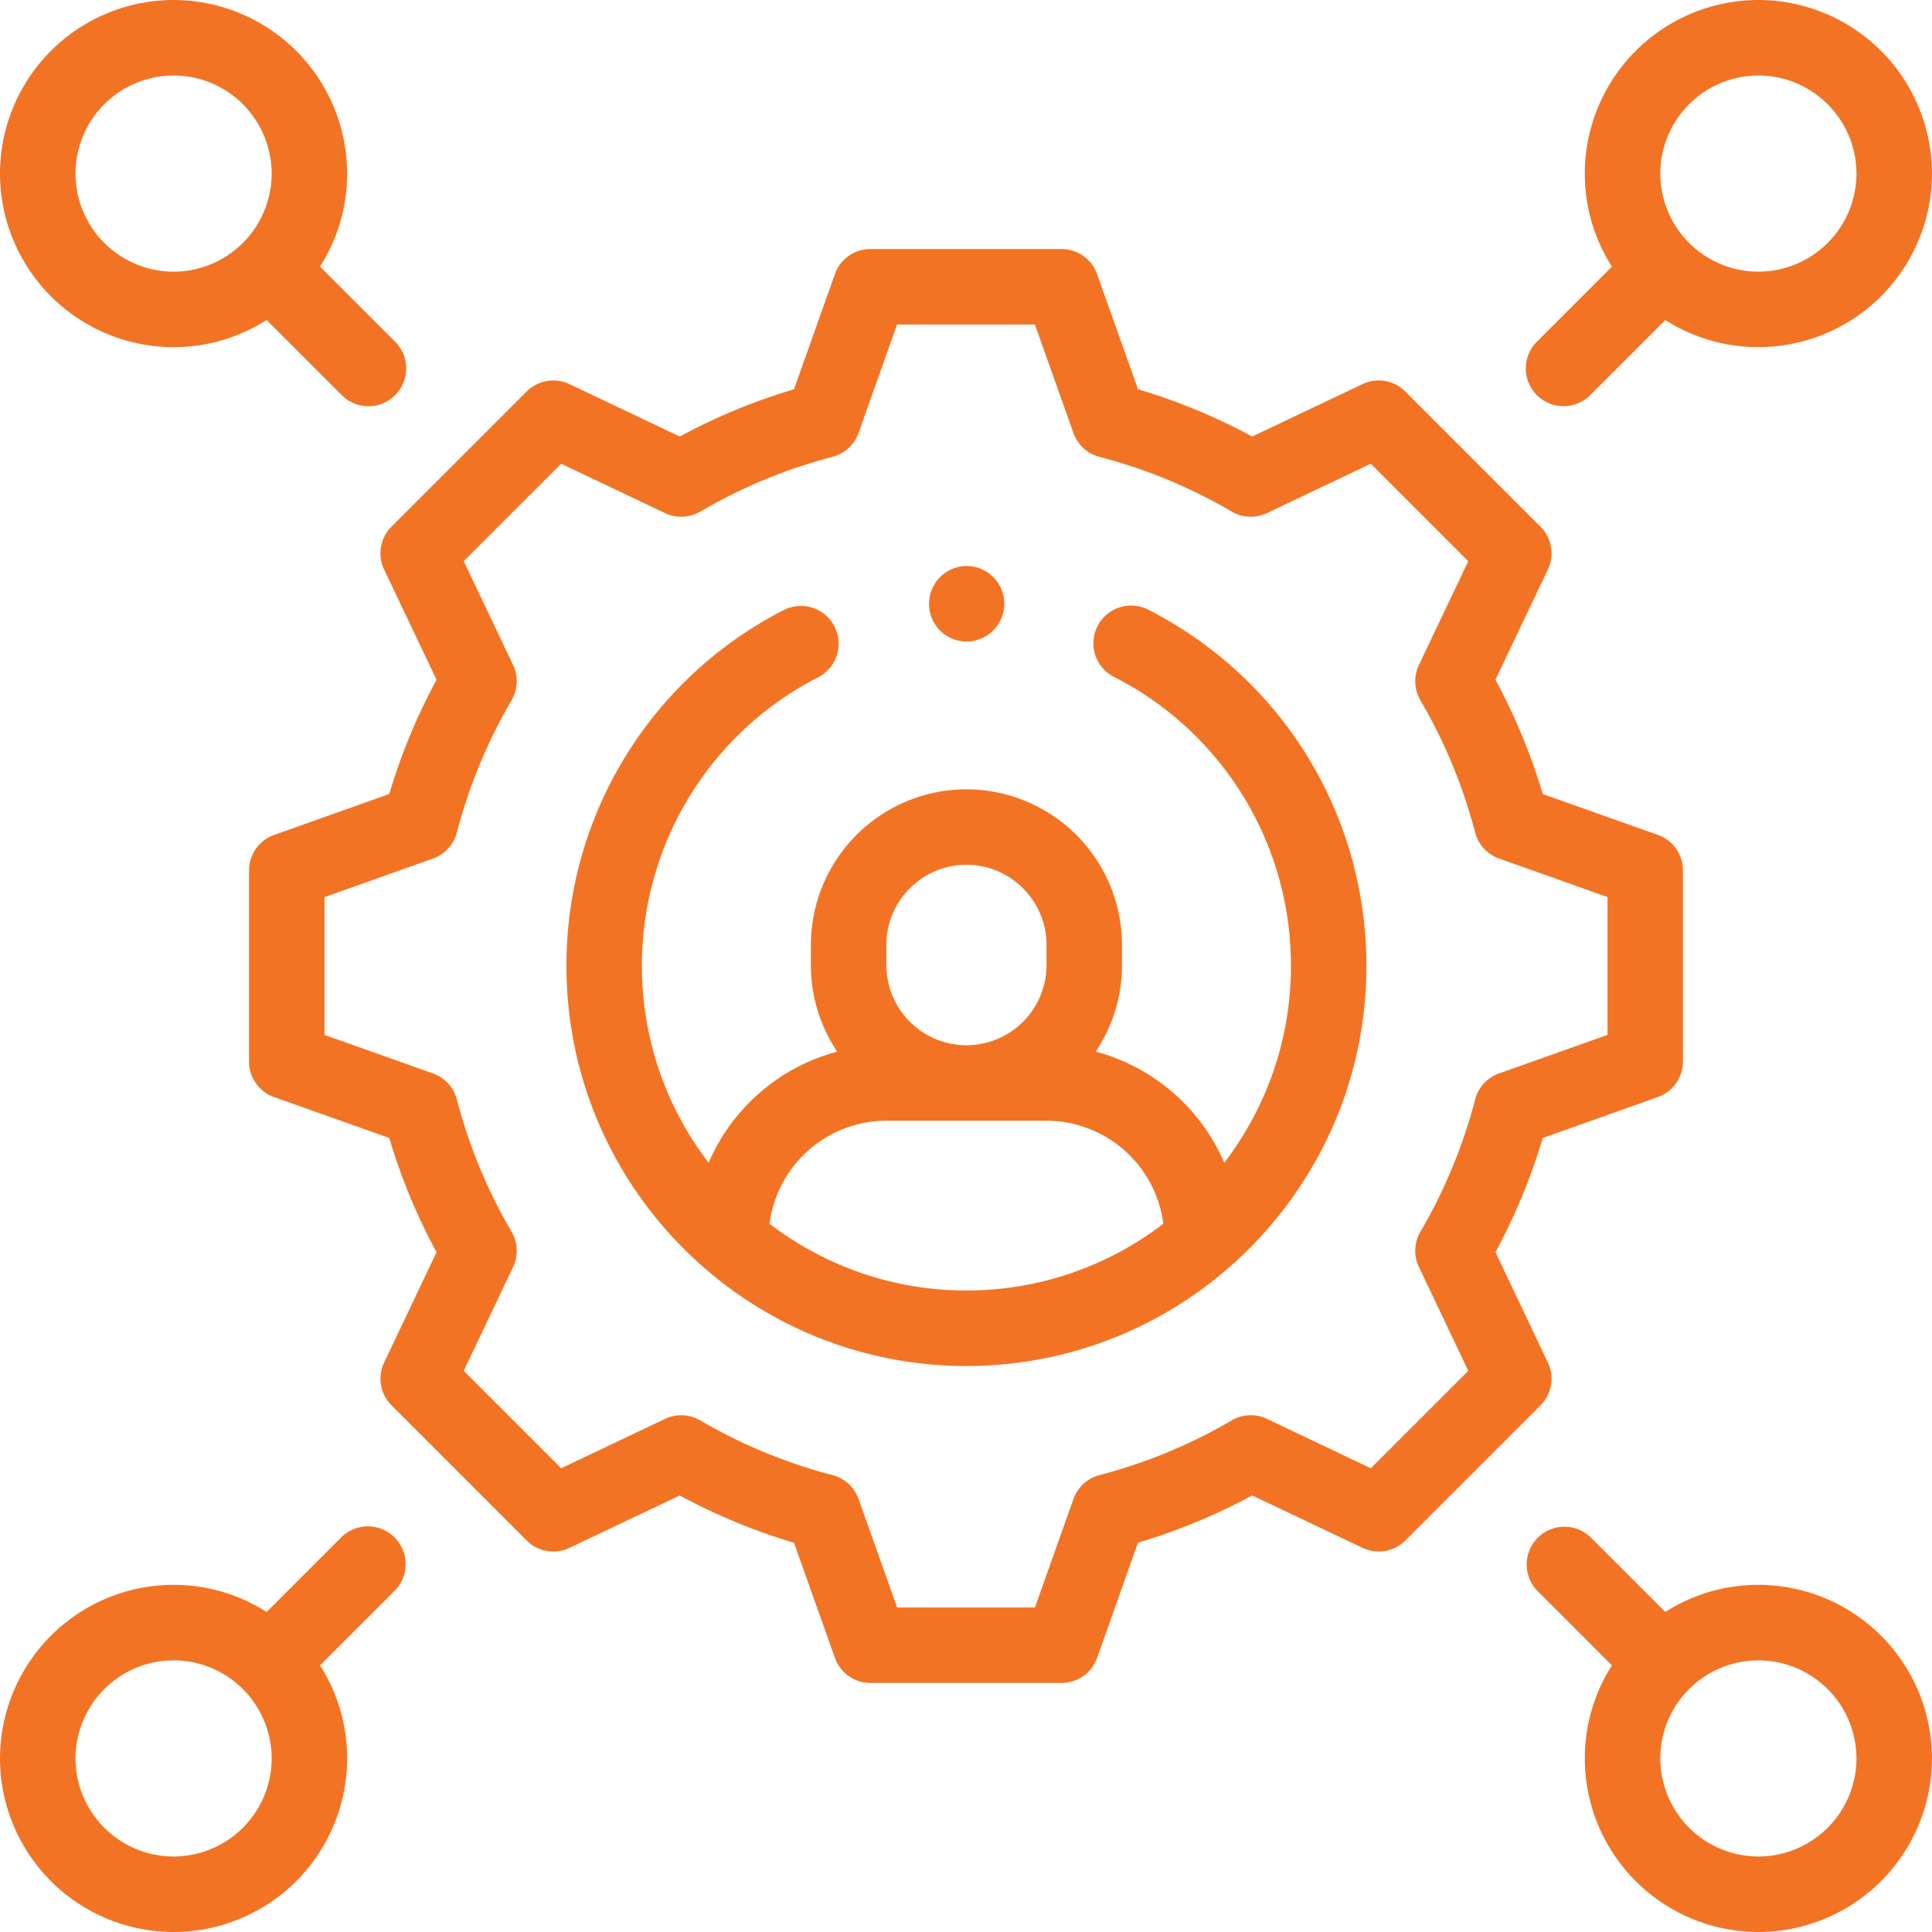 <svg width="52" height="52" fill="none" xmlns="http://www.w3.org/2000/svg"><path d="M41.661 36.672l-1.41-2.968a16.1 16.1 0 001.272-3.075l3.099-1.102c.404-.143.675-.527.675-.957v-5.142c0-.43-.27-.813-.676-.957l-3.098-1.1a16.104 16.104 0 00-1.273-3.075l1.411-2.968c.184-.388.105-.85-.199-1.154l-3.636-3.636a1.015 1.015 0 00-1.154-.2l-2.968 1.411a16.103 16.103 0 00-3.075-1.272l-1.101-3.099a1.016 1.016 0 00-.957-.675h-5.143c-.43 0-.813.27-.957.676l-1.1 3.098a16.104 16.104 0 00-3.075 1.272l-2.968-1.41a1.016 1.016 0 00-1.154.199l-3.636 3.636a1.015 1.015 0 00-.2 1.154l1.412 2.968a16.1 16.1 0 00-1.273 3.075l-3.099 1.101a1.016 1.016 0 00-.675.957v5.143c0 .43.27.813.676.957l3.098 1.1a16.107 16.107 0 001.272 3.075l-1.41 2.968c-.184.388-.105.85.199 1.154l3.636 3.636c.304.304.766.384 1.154.199l2.968-1.41c.977.528 2.007.954 3.074 1.272l1.102 3.098c.144.405.527.676.957.676h5.143c.43 0 .813-.27.957-.676l1.1-3.099a16.104 16.104 0 003.075-1.272l2.968 1.41c.388.185.85.106 1.154-.198l3.636-3.636c.304-.304.384-.766.2-1.154zm-1.957-7.08a14.08 14.08 0 01-1.473 3.56c-.17.29-.185.645-.041.949l1.329 2.795-2.623 2.623-2.795-1.33a1.016 1.016 0 00-.95.042 14.077 14.077 0 01-3.559 1.472 1.016 1.016 0 00-.7.643l-1.037 2.92h-3.709l-1.038-2.92a1.015 1.015 0 00-.7-.643 14.078 14.078 0 01-3.56-1.472 1.016 1.016 0 00-.949-.041l-2.795 1.329-2.623-2.623 1.329-2.795c.144-.304.129-.66-.041-.95a14.075 14.075 0 01-1.473-3.559 1.016 1.016 0 00-.642-.7l-2.92-1.037v-3.709l2.92-1.038c.317-.113.557-.375.642-.7a14.08 14.08 0 011.473-3.56c.17-.29.185-.645.041-.95l-1.329-2.795 2.623-2.622 2.795 1.329c.304.144.66.129.95-.041a14.077 14.077 0 013.558-1.473c.326-.085.588-.326.701-.643l1.037-2.919h3.709l1.038 2.92c.113.317.375.557.7.642a14.08 14.08 0 013.56 1.473c.29.17.645.185.949.04l2.796-1.328 2.622 2.623-1.329 2.795c-.144.303-.129.659.041.95a14.075 14.075 0 011.473 3.558c.085.326.325.588.642.7l2.92 1.038v3.709l-2.92 1.038a1.015 1.015 0 00-.642.7zM4.672 9.344c.921 0 1.78-.27 2.504-.731l2.022 2.022a1.012 1.012 0 001.437 0 1.016 1.016 0 000-1.437L8.613 7.176a4.642 4.642 0 00.73-2.504A4.677 4.677 0 004.673 0 4.677 4.677 0 000 4.672a4.677 4.677 0 004.672 4.672zm0-7.313a2.644 2.644 0 012.64 2.64 2.644 2.644 0 01-2.64 2.641 2.644 2.644 0 01-2.64-2.64 2.644 2.644 0 012.64-2.64zm42.655 40.625c-.921 0-1.78.269-2.505.73l-2.022-2.02a1.016 1.016 0 00-1.436 1.436l2.022 2.022a4.643 4.643 0 00-.731 2.505A4.677 4.677 0 0047.327 52a4.677 4.677 0 004.672-4.672 4.677 4.677 0 00-4.672-4.672zm0 7.312a2.644 2.644 0 01-2.64-2.64 2.644 2.644 0 012.64-2.64 2.644 2.644 0 012.64 2.64 2.644 2.644 0 01-2.64 2.64zm-5.245-39.036c.26 0 .52-.099.718-.297l2.022-2.022a4.643 4.643 0 002.505.73 4.677 4.677 0 004.672-4.671A4.677 4.677 0 0047.327 0a4.677 4.677 0 00-4.672 4.672c0 .921.269 1.78.731 2.504l-2.022 2.022a1.016 1.016 0 00.718 1.734zm5.245-8.9a2.644 2.644 0 012.64 2.64 2.644 2.644 0 01-2.64 2.64 2.644 2.644 0 01-2.64-2.64 2.644 2.644 0 012.64-2.64zM9.198 41.365l-2.022 2.022a4.643 4.643 0 00-2.504-.731A4.677 4.677 0 000 47.328 4.677 4.677 0 004.672 52a4.677 4.677 0 004.672-4.672c0-.921-.27-1.78-.731-2.505l2.022-2.022a1.016 1.016 0 00-1.437-1.436zm-4.526 8.603a2.644 2.644 0 01-2.64-2.64 2.644 2.644 0 012.64-2.64 2.644 2.644 0 012.64 2.64 2.644 2.644 0 01-2.64 2.64z" fill="#F37324"/><path d="M30.907 16.41a1.015 1.015 0 10-.925 1.808A8.705 8.705 0 0134.746 26c0 1.99-.67 3.826-1.795 5.296a5.228 5.228 0 00-3.461-2.991 4.161 4.161 0 00.708-2.327v-.546a4.191 4.191 0 00-4.186-4.187 4.191 4.191 0 00-4.187 4.187v.546c0 .86.262 1.66.709 2.327a5.228 5.228 0 00-3.461 2.991A8.688 8.688 0 0117.277 26a8.708 8.708 0 014.744-7.771 1.016 1.016 0 10-.93-1.807A10.732 10.732 0 0015.246 26c0 5.936 4.83 10.766 10.766 10.766S36.777 31.936 36.777 26c0-4.064-2.249-7.739-5.87-9.59zm-7.05 9.021c0-1.188.966-2.155 2.155-2.155 1.188 0 2.155.967 2.155 2.155v.547a2.158 2.158 0 01-2.155 2.155 2.158 2.158 0 01-2.155-2.155v-.547zm-3.145 7.506a3.178 3.178 0 013.148-2.773h4.304a3.178 3.178 0 013.147 2.773 8.689 8.689 0 01-5.3 1.797 8.688 8.688 0 01-5.299-1.797z" fill="#F37324"/><path d="M26.016 17.266c.267 0 .529-.109.718-.298a1.02 1.02 0 00.297-.718c0-.267-.108-.53-.297-.718a1.023 1.023 0 00-.718-.298 1.019 1.019 0 00-.718 1.734c.189.189.45.298.718.298z" fill="#F37324"/></svg>